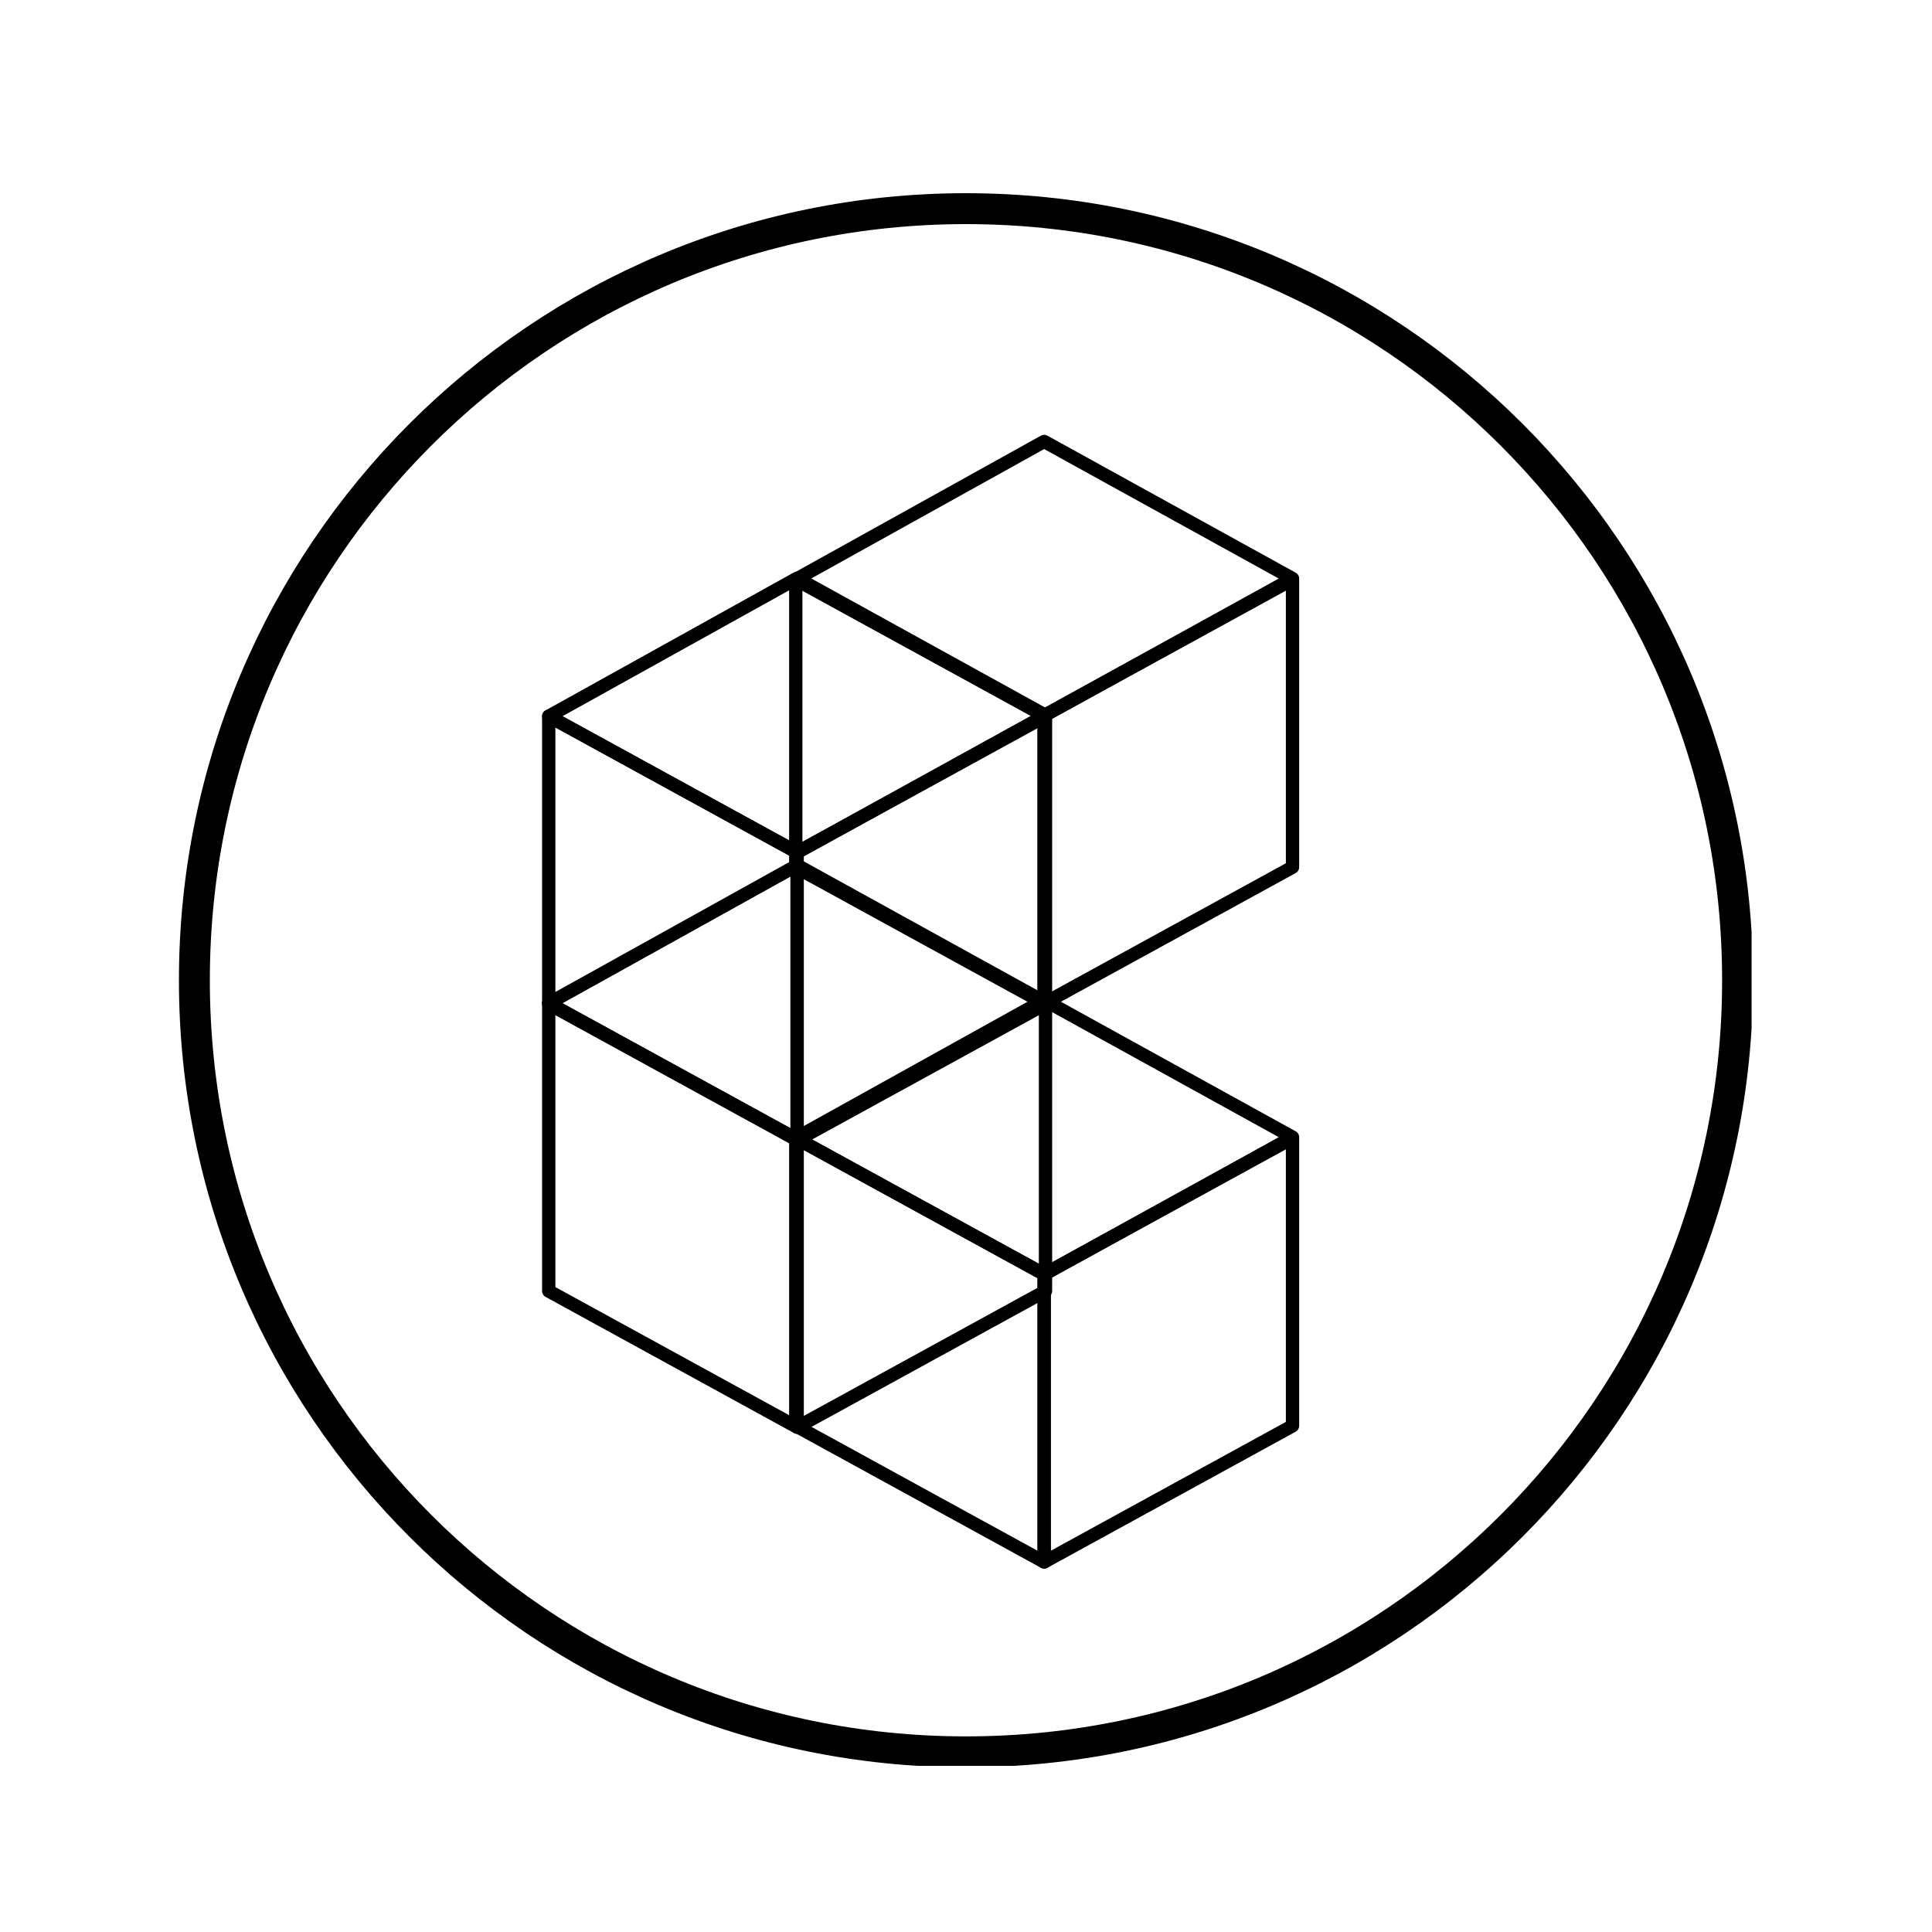<svg xmlns="http://www.w3.org/2000/svg" xmlns:xlink="http://www.w3.org/1999/xlink" width="500" zoomAndPan="magnify" viewBox="0 0 375 375" height="500" preserveAspectRatio="xMidYMid meet" version="1.0"><defs><clipPath id="b578d750c7"><path d="M 34.73 37.5 L 339.98 37.5 L 339.98 342.75 L 34.73 342.75 Z M 34.73 37.5 " clip-rule="nonzero"/></clipPath><clipPath id="4fe3bddd2d"><path d="M 187.496 37.5 C 103.125 37.5 34.73 105.895 34.73 190.266 C 34.73 274.637 103.125 343.031 187.496 343.031 C 271.867 343.031 340.262 274.637 340.262 190.266 C 340.262 105.895 271.867 37.5 187.496 37.5 Z M 187.496 37.5 " clip-rule="nonzero"/></clipPath><clipPath id="3a94144c53"><path d="M 153.16 111 L 204 111 L 204 196.074 L 153.16 196.074 Z M 153.16 111 " clip-rule="nonzero"/></clipPath><clipPath id="5d74cab890"><path d="M 201 111 L 252.16 111 L 252.16 196.074 L 201 196.074 Z M 201 111 " clip-rule="nonzero"/></clipPath><clipPath id="0aedba5632"><path d="M 153.16 84.324 L 252.16 84.324 L 252.16 141 L 153.16 141 Z M 153.16 84.324 " clip-rule="nonzero"/></clipPath><clipPath id="ef82373671"><path d="M 105.211 137 L 157 137 L 157 222.625 L 105.211 222.625 Z M 105.211 137 " clip-rule="nonzero"/></clipPath><clipPath id="fb1e50bdd6"><path d="M 153 137 L 204.211 137 L 204.211 222.625 L 153 222.625 Z M 153 137 " clip-rule="nonzero"/></clipPath><clipPath id="4f0812cdf7"><path d="M 105.211 110.875 L 204.211 110.875 L 204.211 167 L 105.211 167 Z M 105.211 110.875 " clip-rule="nonzero"/></clipPath><clipPath id="4bd9594f28"><path d="M 105.211 193 L 157 193 L 157 278.34 L 105.211 278.34 Z M 105.211 193 " clip-rule="nonzero"/></clipPath><clipPath id="e4241c747a"><path d="M 153 193 L 204.211 193 L 204.211 278.34 L 153 278.34 Z M 153 193 " clip-rule="nonzero"/></clipPath><clipPath id="66b65f59a2"><path d="M 105.211 166.59 L 204.211 166.59 L 204.211 223 L 105.211 223 Z M 105.211 166.59 " clip-rule="nonzero"/></clipPath><clipPath id="688e5d6b24"><path d="M 153.16 219 L 204 219 L 204 304.508 L 153.16 304.508 Z M 153.16 219 " clip-rule="nonzero"/></clipPath><clipPath id="3b866cd52c"><path d="M 201 219 L 252.16 219 L 252.16 304.508 L 201 304.508 Z M 201 219 " clip-rule="nonzero"/></clipPath><clipPath id="be9a804b19"><path d="M 153.16 192.758 L 252.16 192.758 L 252.16 249 L 153.16 249 Z M 153.16 192.758 " clip-rule="nonzero"/></clipPath></defs><rect x="-37.5" width="450" fill="#ffffff" y="-37.5" height="450" fill-opacity="1"/><rect x="-37.5" width="450" fill="#ffffff" y="-37.5" height="450" fill-opacity="1"/><g clip-path="url(#b578d750c7)"><g clip-path="url(#4fe3bddd2d)"><path stroke-linecap="butt" transform="matrix(0.75, 0, 0, 0.75, 34.731, 37.5)" fill="none" stroke-linejoin="miter" d="M 203.687 0 C 91.192 0 -0.001 91.193 -0.001 203.688 C -0.001 316.182 91.192 407.375 203.687 407.375 C 316.182 407.375 407.374 316.182 407.374 203.688 C 407.374 91.193 316.182 0 203.687 0 Z M 203.687 0 " stroke="#000000" stroke-width="16" stroke-opacity="1" stroke-miterlimit="4"/></g></g><g clip-path="url(#3a94144c53)"><path fill="#000000" d="M 155.75 167.555 L 201.379 192.562 L 201.379 139.66 L 155.75 114.652 Z M 202.668 196.039 C 202.457 196.039 202.242 195.988 202.051 195.879 L 153.84 169.457 C 153.426 169.23 153.168 168.793 153.168 168.32 L 153.168 112.473 C 153.168 112.016 153.406 111.59 153.801 111.359 C 154.191 111.125 154.68 111.117 155.078 111.336 L 203.289 137.762 C 203.703 137.988 203.961 138.422 203.961 138.895 L 203.961 194.746 C 203.961 195.203 203.719 195.625 203.328 195.859 C 203.125 195.98 202.895 196.039 202.668 196.039 " fill-opacity="1" fill-rule="nonzero"/></g><g clip-path="url(#5d74cab890)"><path fill="#000000" d="M 203.961 139.66 L 203.961 192.562 L 249.586 167.555 L 249.586 114.652 Z M 202.668 196.039 C 202.441 196.039 202.211 195.98 202.012 195.859 C 201.617 195.625 201.379 195.203 201.379 194.746 L 201.379 138.895 C 201.379 138.422 201.637 137.988 202.051 137.762 L 250.258 111.336 C 250.66 111.117 251.145 111.125 251.535 111.359 C 251.93 111.59 252.168 112.016 252.168 112.473 L 252.168 168.32 C 252.168 168.793 251.914 169.23 251.5 169.457 L 203.289 195.879 C 203.094 195.988 202.883 196.039 202.668 196.039 " fill-opacity="1" fill-rule="nonzero"/></g><g clip-path="url(#0aedba5632)"><path fill="#000000" d="M 157.137 112.465 L 202.668 137.418 L 248.203 112.293 L 202.672 87.164 Z M 202.668 140.188 C 202.457 140.188 202.242 140.137 202.051 140.031 L 153.84 113.605 C 153.426 113.379 153.168 112.945 153.168 112.477 C 153.168 112.004 153.422 111.57 153.832 111.34 L 202.043 84.559 C 202.43 84.34 202.902 84.34 203.293 84.555 L 251.5 111.16 C 251.914 111.387 252.168 111.82 252.168 112.293 C 252.168 112.762 251.914 113.199 251.5 113.426 L 203.293 140.027 C 203.098 140.137 202.883 140.188 202.668 140.188 " fill-opacity="1" fill-rule="nonzero"/></g><g clip-path="url(#ef82373671)"><path fill="#000000" d="M 107.801 194.105 L 153.43 219.113 L 153.43 166.211 L 107.801 141.203 Z M 154.719 222.59 C 154.508 222.59 154.293 222.535 154.102 222.43 L 105.891 196.008 C 105.477 195.781 105.219 195.344 105.219 194.871 L 105.219 139.02 C 105.219 138.566 105.461 138.141 105.852 137.91 C 106.242 137.676 106.73 137.668 107.129 137.887 L 155.34 164.312 C 155.754 164.539 156.012 164.973 156.012 165.445 L 156.012 221.297 C 156.012 221.754 155.77 222.176 155.379 222.41 C 155.176 222.531 154.949 222.59 154.719 222.59 " fill-opacity="1" fill-rule="nonzero"/></g><g clip-path="url(#fb1e50bdd6)"><path fill="#000000" d="M 156.012 166.211 L 156.012 219.113 L 201.641 194.105 L 201.641 141.203 Z M 154.719 222.59 C 154.492 222.59 154.266 222.531 154.062 222.41 C 153.672 222.176 153.43 221.754 153.43 221.297 L 153.43 165.445 C 153.43 164.973 153.688 164.539 154.102 164.312 L 202.312 137.887 C 202.711 137.668 203.195 137.676 203.59 137.91 C 203.98 138.141 204.223 138.566 204.223 139.02 L 204.223 194.871 C 204.223 195.344 203.965 195.781 203.551 196.008 L 155.34 222.43 C 155.148 222.535 154.934 222.59 154.719 222.59 " fill-opacity="1" fill-rule="nonzero"/></g><g clip-path="url(#4f0812cdf7)"><path fill="#000000" d="M 109.188 139.016 L 154.719 163.969 L 200.254 138.844 L 154.723 113.715 Z M 154.719 166.738 C 154.508 166.738 154.293 166.688 154.102 166.582 L 105.891 140.156 C 105.477 139.93 105.223 139.496 105.219 139.027 C 105.219 138.555 105.473 138.117 105.883 137.891 L 154.094 111.105 C 154.484 110.891 154.953 110.891 155.344 111.105 L 203.555 137.711 C 203.965 137.938 204.223 138.371 204.223 138.844 C 204.223 139.312 203.965 139.746 203.555 139.977 L 155.344 166.578 C 155.148 166.688 154.934 166.738 154.719 166.738 " fill-opacity="1" fill-rule="nonzero"/></g><g clip-path="url(#4bd9594f28)"><path fill="#000000" d="M 107.801 249.82 L 153.43 274.828 L 153.43 221.93 L 107.801 196.918 Z M 154.719 278.305 C 154.508 278.305 154.293 278.254 154.102 278.148 L 105.891 251.723 C 105.477 251.496 105.219 251.059 105.219 250.586 L 105.219 194.738 C 105.219 194.281 105.461 193.859 105.852 193.625 C 106.242 193.391 106.73 193.383 107.129 193.602 L 155.34 220.027 C 155.754 220.254 156.012 220.688 156.012 221.16 L 156.012 277.012 C 156.012 277.469 155.77 277.891 155.379 278.125 C 155.176 278.246 154.949 278.305 154.719 278.305 " fill-opacity="1" fill-rule="nonzero"/></g><g clip-path="url(#e4241c747a)"><path fill="#000000" d="M 156.012 221.93 L 156.012 274.828 L 201.641 249.82 L 201.641 196.918 Z M 154.719 278.305 C 154.492 278.305 154.266 278.246 154.062 278.125 C 153.672 277.891 153.43 277.469 153.43 277.012 L 153.43 221.16 C 153.43 220.688 153.688 220.254 154.102 220.027 L 202.312 193.602 C 202.711 193.383 203.195 193.391 203.59 193.625 C 203.98 193.859 204.223 194.281 204.223 194.738 L 204.223 250.586 C 204.223 251.059 203.965 251.496 203.551 251.723 L 155.34 278.148 C 155.148 278.254 154.934 278.305 154.719 278.305 " fill-opacity="1" fill-rule="nonzero"/></g><g clip-path="url(#66b65f59a2)"><path fill="#000000" d="M 109.188 194.73 L 154.719 219.688 L 200.254 194.559 L 154.723 169.434 Z M 154.719 222.457 C 154.508 222.457 154.293 222.402 154.102 222.297 L 105.891 195.871 C 105.477 195.645 105.223 195.211 105.219 194.742 C 105.219 194.27 105.473 193.836 105.883 193.605 L 154.094 166.824 C 154.484 166.609 154.953 166.609 155.344 166.82 L 203.555 193.426 C 203.965 193.652 204.223 194.086 204.223 194.559 C 204.223 195.027 203.965 195.465 203.555 195.691 L 155.344 222.297 C 155.148 222.402 154.934 222.457 154.719 222.457 " fill-opacity="1" fill-rule="nonzero"/></g><g clip-path="url(#688e5d6b24)"><path fill="#000000" d="M 155.75 275.988 L 201.379 300.996 L 201.379 248.094 L 155.75 223.086 Z M 202.668 304.473 C 202.457 304.473 202.242 304.418 202.051 304.312 L 153.84 277.887 C 153.426 277.66 153.168 277.227 153.168 276.754 L 153.168 220.902 C 153.168 220.445 153.406 220.023 153.801 219.789 C 154.191 219.559 154.68 219.551 155.078 219.77 L 203.289 246.191 C 203.703 246.418 203.961 246.855 203.961 247.328 L 203.961 303.176 C 203.961 303.633 203.719 304.059 203.328 304.289 C 203.125 304.41 202.895 304.473 202.668 304.473 " fill-opacity="1" fill-rule="nonzero"/></g><g clip-path="url(#3b866cd52c)"><path fill="#000000" d="M 203.961 248.094 L 203.961 300.996 L 249.586 275.988 L 249.586 223.086 Z M 202.668 304.473 C 202.441 304.473 202.211 304.41 202.012 304.289 C 201.617 304.059 201.379 303.633 201.379 303.176 L 201.379 247.328 C 201.379 246.855 201.637 246.418 202.051 246.191 L 250.258 219.77 C 250.66 219.551 251.145 219.559 251.535 219.789 C 251.93 220.023 252.168 220.445 252.168 220.902 L 252.168 276.754 C 252.168 277.227 251.914 277.66 251.5 277.887 L 203.289 304.312 C 203.094 304.418 202.883 304.473 202.668 304.473 " fill-opacity="1" fill-rule="nonzero"/></g><g clip-path="url(#be9a804b19)"><path fill="#000000" d="M 157.137 220.895 L 202.668 245.852 L 248.203 220.723 L 202.672 195.598 Z M 202.668 248.621 C 202.457 248.621 202.242 248.566 202.051 248.461 L 153.84 222.039 C 153.426 221.812 153.168 221.379 153.168 220.906 C 153.168 220.438 153.422 220 153.832 219.773 L 202.043 192.988 C 202.43 192.773 202.902 192.773 203.293 192.988 L 251.5 219.59 C 251.914 219.816 252.168 220.254 252.168 220.723 C 252.168 221.195 251.914 221.629 251.5 221.855 L 203.293 248.461 C 203.098 248.566 202.883 248.621 202.668 248.621 " fill-opacity="1" fill-rule="nonzero"/></g></svg>